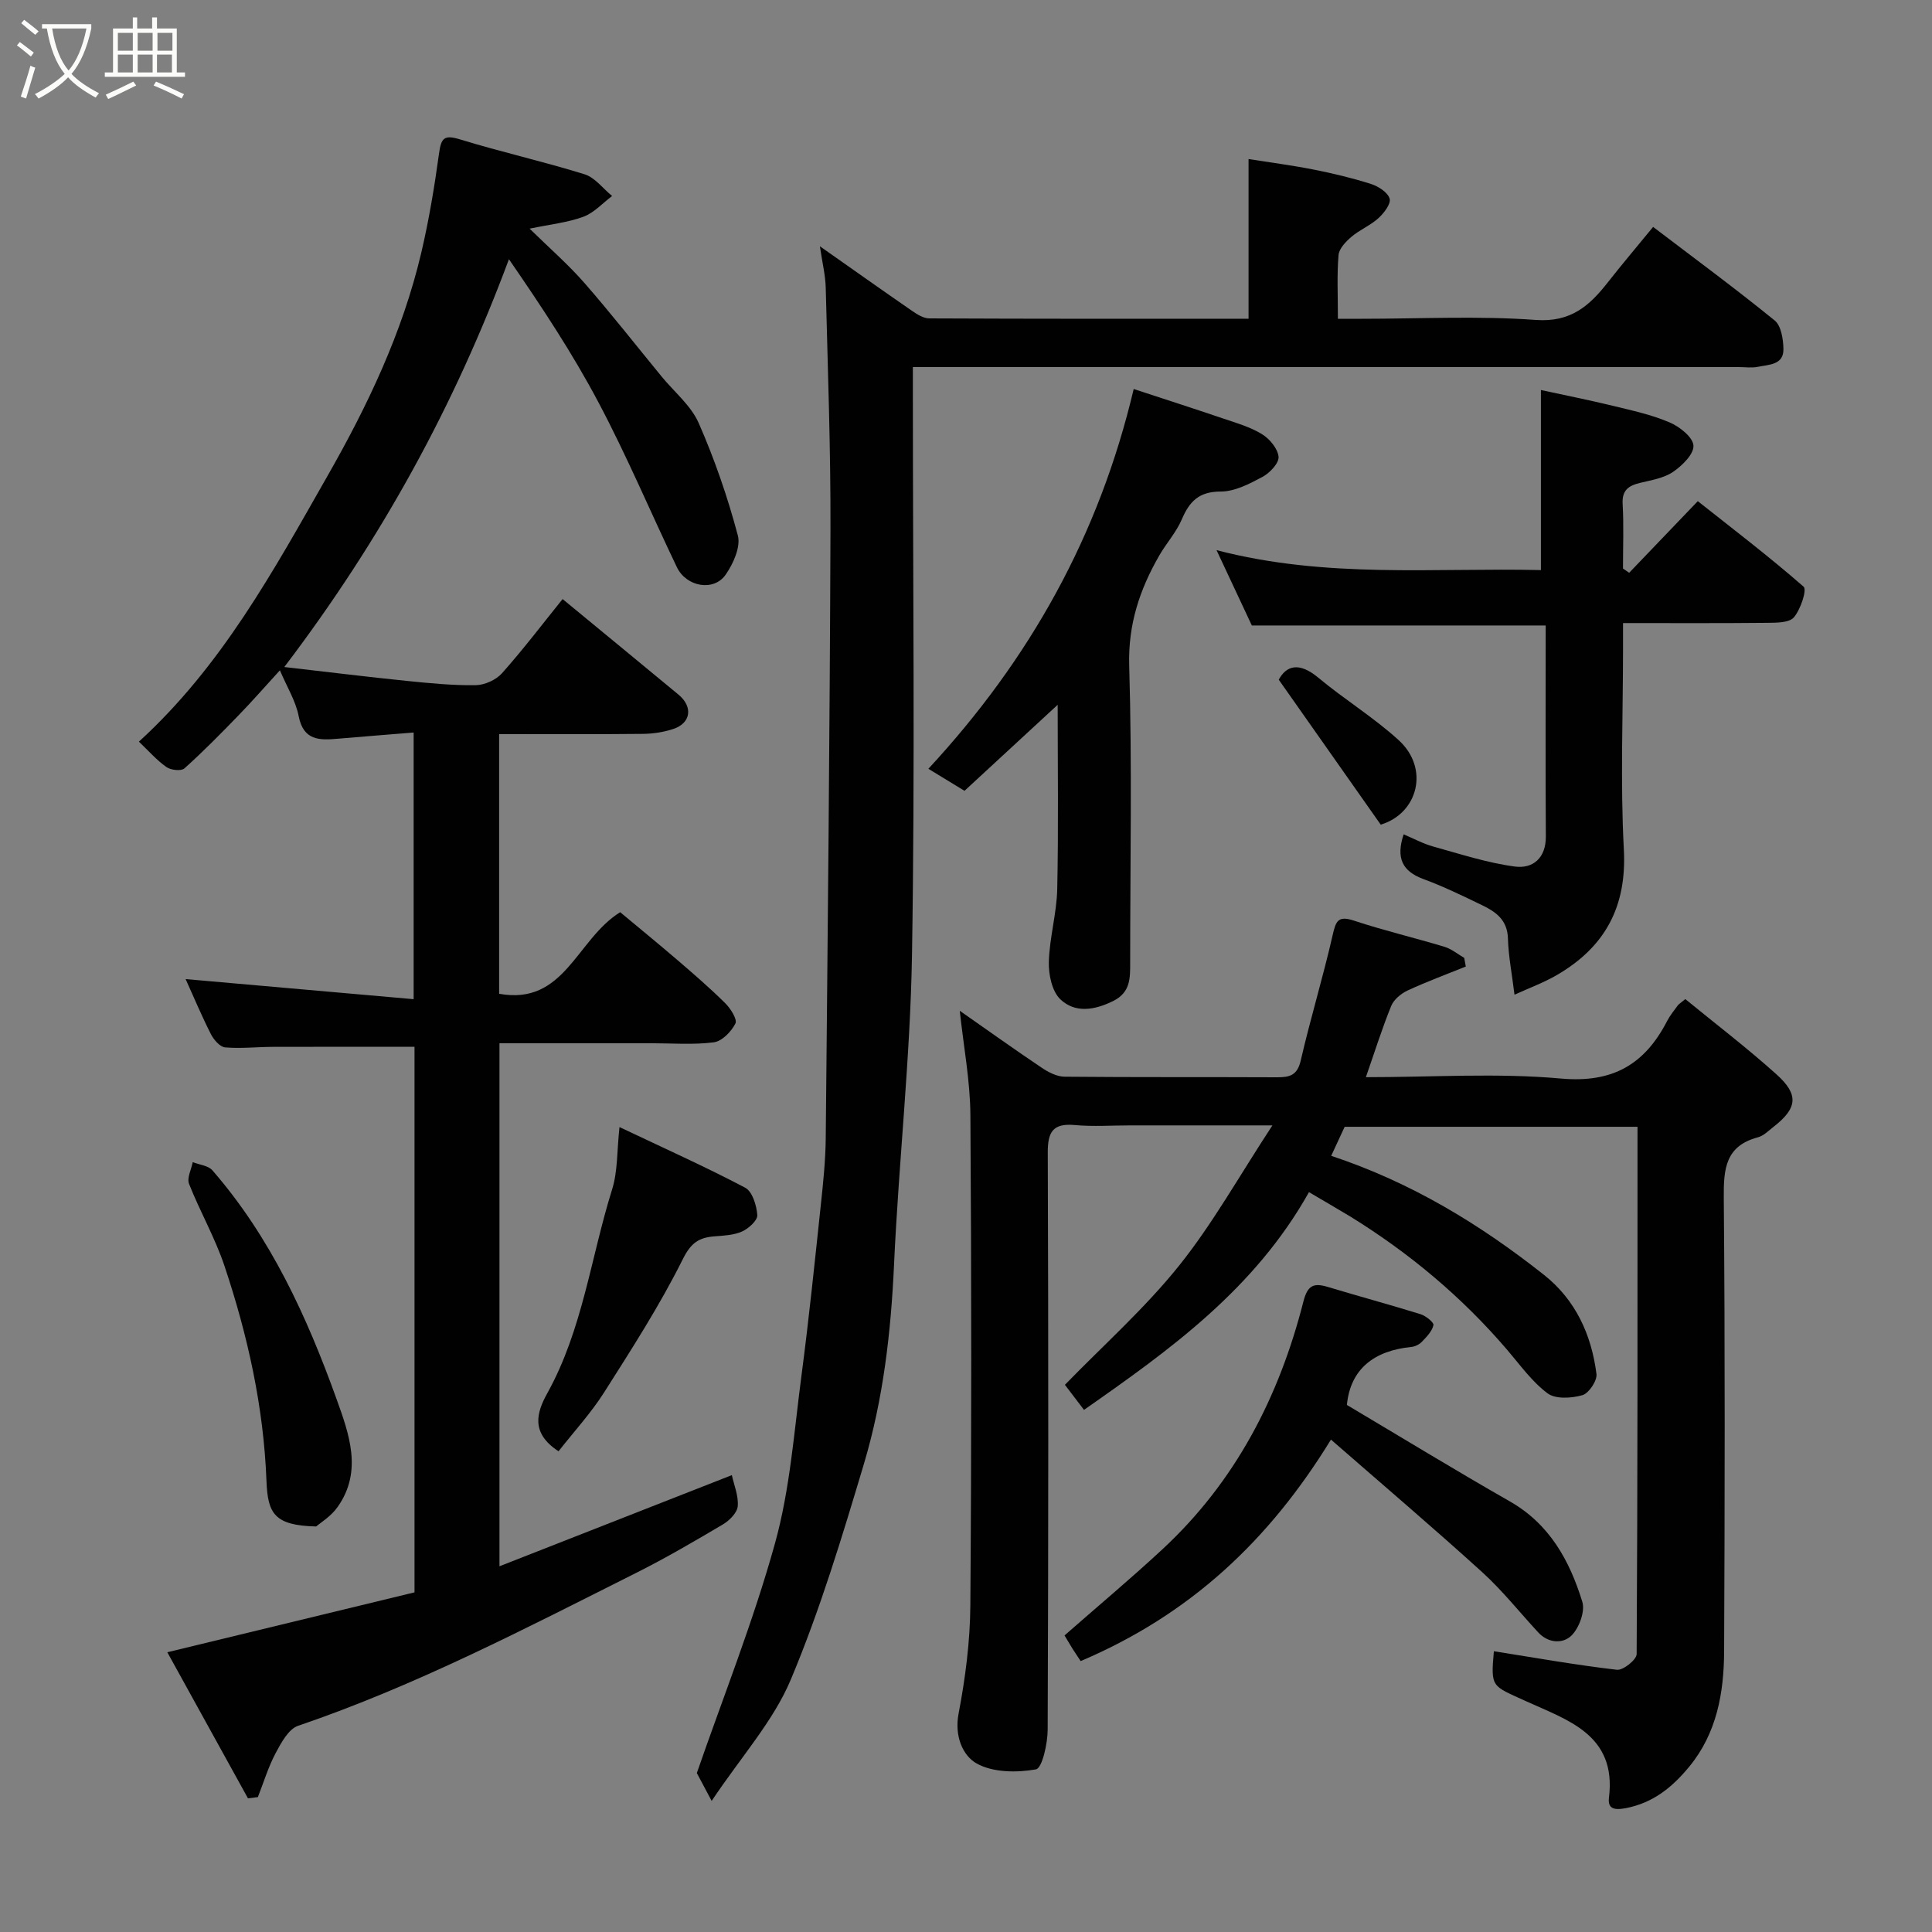 <svg enable-background="new 0 0 400 400" viewBox="0 0 400 400" xmlns="http://www.w3.org/2000/svg"><rect x="0" y="0" width="400" height="400" fill="#808080" stroke="none"/><path d="m6.4 11.7c-1-.8-1.9-1.6-2.9-2.3l.6-.7c.9.7 1.9 1.4 2.9 2.2zm-2.1 8.3c.7-2.1 1.4-4.2 2-6.4.2.1.6.3 1 .4-.7 2.3-1.3 4.4-1.9 6.4zm3-12.8c-1.1-.9-2.1-1.7-2.9-2.4l.6-.7c1 .8 2 1.5 3 2.4zm1.4-1.3v-.9h10.2v.9c-.9 4.2-2.3 7.3-4.1 9.4 1.3 1.4 3.2 2.7 5.7 4-.2.2-.4.5-.7.9-2.5-1.4-4.4-2.7-5.7-4.2-1.4 1.5-3.5 3-6.1 4.4 0 0 0 0-.1-.1-.3-.4-.5-.7-.7-.8 2.7-1.4 4.7-2.8 6.2-4.2-1.8-2.2-3-5.3-3.7-9.4zm9.2 0h-7.1c.6 3.8 1.7 6.7 3.4 8.7 1.7-2 2.9-4.8 3.7-8.7z" fill="#fbfcfa"/><path d="m31.6 3.6h.9v2.3h4.1v9.1h1.7v.9h-16.6v-.9h1.7v-9.1h4.1v-2.3h.9v2.3h3.1v-2.3zm-4 13.3.6.8c-1.9.9-3.8 1.9-5.8 2.8-.2-.3-.3-.6-.5-.9 2-.9 3.9-1.8 5.7-2.7zm-3.2-10.1v3.7h3.1v-3.7zm0 4.5v3.7h3.1v-3.7zm4.1-4.5v3.7h3.1v-3.7zm0 4.5v3.7h3.1v-3.7zm9.1 9.1c-2.1-1.1-4.1-2-5.8-2.7l.5-.8c2.2.9 4.1 1.8 5.8 2.6zm-1.9-13.6h-3.1v3.7h3.1zm-3.2 4.5v3.7h3.1v-3.7z" fill="#fbfcfa"/><g fill="#010101"><path d="m34.64 342.08c17.6-4.27 34.33-8.32 51.18-12.4 0-37.8 0-75.41 0-112.95-9.85 0-19.56-.02-29.27.01-3.32.01-6.65.39-9.94.11-1.07-.09-2.35-1.58-2.94-2.73-1.92-3.78-3.55-7.69-5.24-11.41 15.63 1.38 31.2 2.75 47.21 4.16 0-18.84 0-36.56 0-55.21-5.27.43-10.46.83-15.65 1.28-3.83.34-7.17.43-8.16-4.7-.6-3.1-2.4-5.97-3.88-9.46-3.11 3.4-5.76 6.44-8.56 9.32-3.64 3.76-7.32 7.5-11.21 10.99-.67.6-2.82.36-3.72-.28-2.02-1.42-3.69-3.34-5.7-5.26 17.13-15.63 27.87-35.39 38.98-54.9 8.37-14.65 15.58-29.79 19.47-46.28 1.6-6.81 2.75-13.75 3.7-20.69.43-3.13 1.09-3.81 4.3-2.83 8.54 2.62 17.28 4.58 25.81 7.23 2.16.67 3.82 2.96 5.71 4.5-1.96 1.47-3.73 3.47-5.93 4.29-3.27 1.21-6.84 1.57-11.15 2.47 4.13 4.05 8.02 7.43 11.38 11.28 5.5 6.3 10.66 12.89 15.97 19.36 2.6 3.17 6.05 5.97 7.65 9.59 3.3 7.51 6 15.35 8.11 23.28.63 2.36-.94 5.87-2.53 8.14-2.46 3.53-8.13 2.52-10.09-1.56-5.43-11.34-10.32-22.96-16.2-34.06-5.39-10.19-11.78-19.85-18.57-29.7-11.25 30.26-26.37 57.92-46.51 84.43 9.25 1.06 17.28 2.05 25.32 2.87 4.75.48 9.53.96 14.3.89 1.86-.03 4.21-1.08 5.45-2.47 4.35-4.88 8.32-10.11 12.55-15.36 8.04 6.63 16.03 13.19 23.99 19.78 3.06 2.53 2.59 5.93-1.12 7.13-1.98.65-4.15.98-6.24 1-9.81.1-19.62.05-29.77.05v53.76c13.58 2.46 15.98-11.26 25.06-16.89 3.67 3.06 7.79 6.42 11.82 9.88 3.38 2.9 6.76 5.82 9.92 8.95 1.11 1.1 2.55 3.35 2.12 4.21-.84 1.68-2.78 3.68-4.48 3.9-4.26.55-8.64.19-12.97.19-10.33 0-20.66 0-31.4 0v108.29c16.15-6.34 32.16-12.62 48.11-18.87.45 2.06 1.41 4.3 1.22 6.45-.12 1.35-1.73 2.96-3.08 3.76-5.9 3.49-11.83 6.96-17.95 10.03-22.9 11.49-45.63 23.36-70 31.66-1.97.67-3.49 3.49-4.63 5.63-1.53 2.88-2.49 6.07-3.69 9.13-.68.09-1.37.18-2.05.26-5.57-10.09-11.13-20.17-16.7-30.25z"/><path d="m271.01 246.82c-11.25 20.08-28.79 32.65-46.58 45.08-1.6-2.11-2.98-3.92-3.95-5.19 7.99-8.22 16.52-15.81 23.57-24.59 6.97-8.68 12.46-18.56 19.39-29.12-10.95 0-20.19 0-29.43 0-3.83 0-7.69.28-11.49-.07-4.51-.41-5.61 1.4-5.59 5.7.14 39.83.14 79.65-.02 119.48-.01 2.88-1.14 7.99-2.44 8.22-3.98.71-8.92.66-12.28-1.23-2.87-1.62-4.61-5.67-3.73-10.29 1.41-7.39 2.39-14.97 2.44-22.48.25-33.83.24-67.66.01-101.48-.05-7.12-1.42-14.23-2.2-21.58 5.54 3.87 11.19 7.91 16.96 11.79 1.39.94 3.16 1.85 4.76 1.86 14.66.14 29.33.05 43.99.12 2.61.01 4.18-.41 4.88-3.46 2.01-8.71 4.63-17.27 6.61-25.98.67-2.95 1.14-4.08 4.45-2.98 6.16 2.04 12.5 3.53 18.72 5.41 1.45.44 2.72 1.51 4.07 2.29.11.6.22 1.19.33 1.79-4.03 1.63-8.13 3.14-12.07 4.97-1.35.63-2.84 1.87-3.38 3.2-1.89 4.64-3.39 9.44-5.24 14.74 13.83 0 27.19-.91 40.37.28 10.75.97 17.36-2.93 22-11.91.59-1.15 1.44-2.17 2.21-3.23.19-.26.5-.43 1.55-1.31 6.22 5.09 12.78 10.1 18.9 15.6 4.68 4.21 4.29 7.01-.63 10.85-1.03.8-2.05 1.86-3.24 2.17-6.69 1.78-7.11 6.49-7.06 12.44.27 31.33.21 62.66.07 93.98-.04 8.58-1.51 16.95-7.22 23.88-3.46 4.2-7.41 7.48-13.13 8.59-2.62.5-3.76-.01-3.49-2.19 1.61-13.1-8.69-16.06-17.27-20-7-3.21-7.23-2.7-6.56-10.3 8.47 1.34 16.95 2.85 25.48 3.84 1.28.15 4.07-2.09 4.08-3.24.22-36.29.18-72.59.18-109.18-20.3 0-40.23 0-60.63 0-.79 1.7-1.72 3.7-2.79 6.01 16.56 5.49 30.84 14.19 44.07 24.66 6.54 5.18 9.82 12.4 10.85 20.5.18 1.39-1.58 4.02-2.92 4.4-2.25.64-5.56.85-7.21-.39-3.24-2.42-5.7-5.9-8.38-9.03-9.36-10.93-20.25-20.04-32.47-27.58-2.81-1.7-5.63-3.31-8.54-5.04z"/><path d="m189 76v6.16c0 38.5.45 77-.18 115.48-.35 21.42-2.74 42.8-3.72 64.21-.64 13.99-2.23 27.81-6.22 41.18-4.51 15.09-9.08 30.26-15.17 44.75-3.6 8.55-10.19 15.84-16.37 25.08-1.6-3-2.53-4.75-3.07-5.77 5.39-15.58 11.68-31.33 16.19-47.58 3.12-11.25 3.95-23.16 5.49-34.82 1.54-11.7 2.74-23.46 3.99-35.2.49-4.59.97-9.2 1.02-13.8.4-41.93.84-83.86.98-125.79.06-16.77-.56-33.53-.98-50.3-.06-2.58-.7-5.14-1.21-8.61 6.83 4.8 12.98 9.16 19.18 13.44 1.02.7 2.29 1.48 3.45 1.49 21.98.1 43.95.08 66.12.08 0-10.95 0-21.62 0-33.07 4.41.7 9 1.29 13.54 2.19 3.98.79 7.95 1.74 11.82 2.97 1.52.49 3.46 1.73 3.85 3.04.31 1.05-1.17 2.99-2.31 4.03-1.66 1.51-3.88 2.41-5.6 3.87-1.16.99-2.56 2.44-2.67 3.79-.35 4.12-.13 8.29-.13 13.18h4.99c12 0 24.04-.63 35.98.24 7.28.53 11.14-2.96 14.96-7.84 2.93-3.74 6.01-7.36 9.33-11.42 8.53 6.49 17.01 12.74 25.17 19.37 1.34 1.09 1.77 3.87 1.81 5.89.07 3.33-3 3.23-5.25 3.7-1.28.27-2.66.06-3.99.06-54.83 0-109.65 0-164.48 0-1.97 0-3.95 0-6.52 0z"/><path d="m251.87 113.9c22.8 5.94 45.17 3.61 67.16 4.13 0-12.35 0-24.42 0-37.28 4.6 1 9.79 2.03 14.94 3.28 3.95.96 7.98 1.83 11.69 3.42 2.07.88 4.84 3.05 4.95 4.8.12 1.76-2.34 4.17-4.24 5.46-1.93 1.31-4.52 1.7-6.87 2.28s-3.7 1.52-3.55 4.32c.25 4.45.07 8.93.07 13.39.43.3.85.59 1.28.89 4.49-4.68 8.97-9.36 14.21-14.83 7.12 5.64 14.73 11.43 21.91 17.71.73.64-.63 4.72-2.02 6.35-.98 1.14-3.65 1.11-5.57 1.13-9.66.1-19.32.05-29.8.05v5.37c0 13.83-.57 27.69.17 41.48.64 11.89-3.91 20.23-13.85 26.01-2.76 1.61-5.82 2.72-8.79 4.08-.52-4.26-1.25-7.95-1.36-11.66-.11-3.85-2.55-5.53-5.43-6.91-3.97-1.91-7.94-3.85-12.07-5.37-4.4-1.62-5.71-4.39-4.09-9.26 2.07.87 4.04 1.95 6.14 2.53 5.59 1.55 11.18 3.38 16.89 4.14 3.68.49 6.43-1.71 6.41-6.21-.09-14.48-.03-28.96-.03-43.7-20.22 0-40.22 0-60.84 0-2.18-4.62-4.59-9.76-7.31-15.6z"/><path d="m192.21 159.17c21.05-22.72 35.35-48.34 42.51-78.63 6.17 2.03 12.31 4 18.41 6.07 2.77.94 5.66 1.76 8.12 3.26 1.6.97 3.3 3 3.46 4.7.12 1.31-1.81 3.35-3.32 4.16-2.69 1.44-5.75 3.04-8.66 3.04-4.49 0-6.46 2.03-8.05 5.76-1.14 2.67-3.19 4.92-4.66 7.47-4.06 7.06-6.48 14.28-6.23 22.84.61 20.47.2 40.98.2 61.47 0 3.16.09 6.15-3.52 7.94-3.86 1.91-7.87 2.55-10.92-.34-1.74-1.64-2.47-5.13-2.4-7.75.14-5.05 1.63-10.06 1.74-15.1.27-12.73.09-25.48.09-38.14-6.13 5.66-12.73 11.75-19.29 17.81-2.31-1.41-4.5-2.75-7.48-4.56z"/><path d="m220.4 338.6c6.97-6.12 13.78-11.81 20.27-17.84 15.1-14 24.16-31.56 29.18-51.27.88-3.46 2.16-3.92 5.11-3.03 6.37 1.93 12.79 3.65 19.15 5.63 1.08.34 2.79 1.7 2.67 2.26-.28 1.27-1.41 2.42-2.39 3.45-.53.55-1.41.99-2.17 1.07-7.71.76-12.64 4.55-13.36 12.01 11.13 6.61 22.34 13.46 33.74 19.97 8.24 4.7 12.38 12.28 15 20.78.61 1.98-.64 5.37-2.2 6.95-1.75 1.77-4.79 1.7-6.92-.6-3.87-4.18-7.44-8.7-11.64-12.51-10.1-9.17-20.5-18.01-31.28-27.42-12.82 20.91-29.16 36.23-51.82 45.86-.21-.33-.95-1.41-1.66-2.52-.61-.98-1.18-1.97-1.68-2.79z"/><path d="m115.64 300.47c-5.91-3.84-4.47-8.14-2.32-12.03 7.31-13.18 9-28.11 13.41-42.18 1.19-3.8.99-8.03 1.53-12.91 9.08 4.31 17.69 8.17 26.02 12.55 1.49.78 2.37 3.68 2.51 5.67.08 1.09-1.79 2.78-3.14 3.39-1.7.77-3.77.86-5.69 1.01-3.22.25-4.87 1.28-6.59 4.72-4.76 9.56-10.59 18.61-16.33 27.65-2.71 4.25-6.17 8.01-9.4 12.13z"/><path d="m65.46 316.04c-8.65-.21-10.03-2.65-10.29-9.43-.59-15.35-3.87-30.07-8.69-44.5-1.95-5.83-5.07-11.26-7.34-17-.48-1.21.47-2.98.76-4.5 1.38.55 3.22.7 4.08 1.7 12.06 13.87 19.57 30.3 25.7 47.35 2.57 7.16 5.46 14.95.22 22.34-1.35 1.94-3.56 3.27-4.44 4.04z"/><path d="m285.86 170.73c-7.11-10.1-13.88-19.74-21.11-30.01 1.56-2.88 4.17-3.76 8.18-.42 5.39 4.5 11.46 8.21 16.64 12.93 6.49 5.92 3.95 15.23-3.71 17.5z"/></g></svg>
